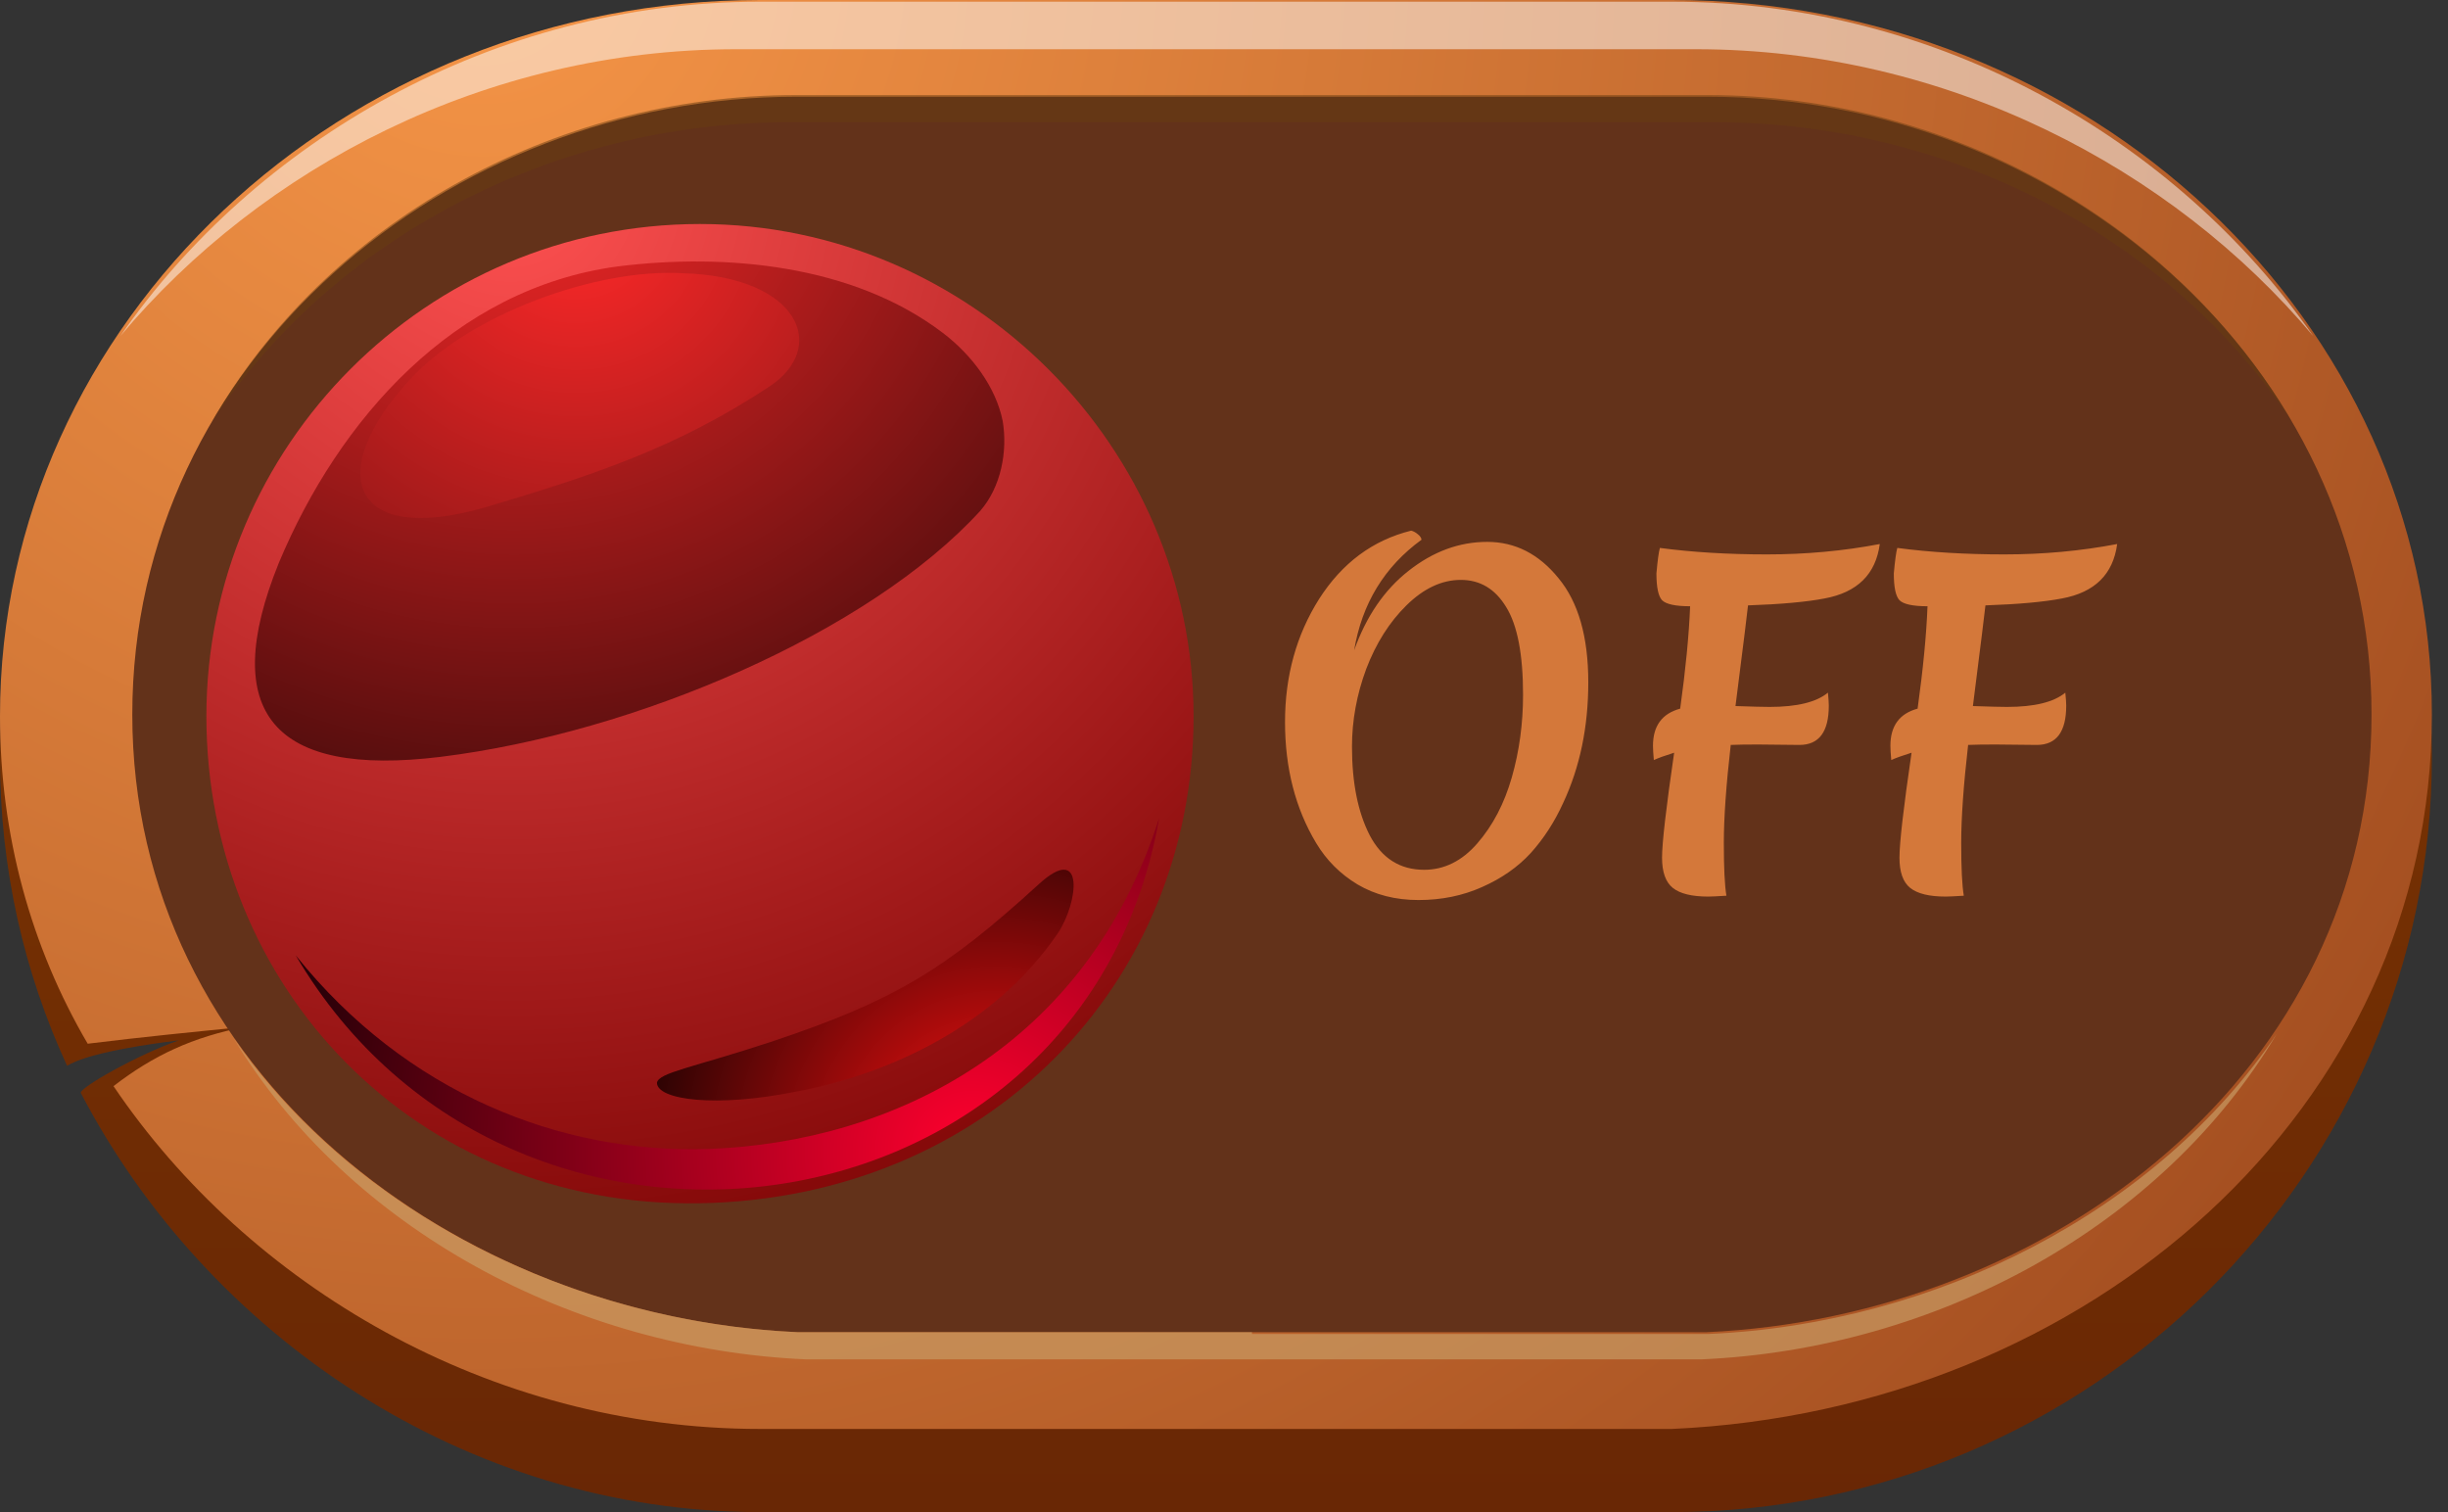 <svg width="68" height="42" viewBox="0 0 68 42" fill="none" xmlns="http://www.w3.org/2000/svg">
<rect x="0" y="0" width="68" height="42" fill="#333333" stroke="none"/>
<path fill-rule="evenodd" clip-rule="evenodd" d="M21.116 0.047H46.436C58.045 0.047 67.552 9.475 67.552 21.024C67.552 32.572 58.045 42 46.436 42H21.116C12.899 42 5.733 37.05 2.245 30.357C2.198 30.215 3.87 29.273 4.968 28.896C2.723 29.178 2.102 29.461 1.863 29.603C0.669 27.01 0 24.135 0 21.071C0 9.522 9.507 0.047 21.116 0.047Z" fill="url(#paint0_linear_18_214)"/>
<path fill-rule="evenodd" clip-rule="evenodd" d="M21.116 0H46.436C58.045 0 67.552 8.909 67.552 19.845C67.552 30.781 58.045 39.172 46.436 39.69H21.116C13.568 39.69 6.879 35.684 3.153 30.168C4.252 29.32 5.351 28.801 6.832 28.518C5.398 28.66 3.965 28.801 2.436 28.99C0.86 26.303 0 23.192 0 19.892C0 8.956 9.507 0 21.116 0Z" fill="url(#paint1_radial_18_214)"/>
<path opacity="0.5" fill-rule="evenodd" clip-rule="evenodd" d="M20.447 1.367H47.104C54.079 1.367 60.338 4.667 64.255 9.333C60.481 3.913 53.888 0.047 46.436 0.047H21.116C13.663 0.047 7.07 3.96 3.344 9.333C7.261 4.667 13.472 1.367 20.447 1.367Z" fill="white"/>
<path fill-rule="evenodd" clip-rule="evenodd" d="M34.776 37.003H22.163C12.609 36.579 3.675 29.744 3.675 19.845C3.675 10.04 12.418 2.687 22.116 2.687H34.776H47.436C57.134 2.687 65.876 10.04 65.876 19.845C65.876 29.791 56.943 36.579 47.388 37.003H34.776Z" fill="#63321A" style="mix-blend-mode:multiply"/>
<path opacity="0.5" fill-rule="evenodd" clip-rule="evenodd" d="M21.925 3.394H34.776H47.627C54.219 3.394 60.334 6.647 63.678 11.738C60.478 6.223 54.172 2.64 47.436 2.64H34.776H22.116C15.332 2.64 9.026 6.223 5.873 11.738C9.217 6.647 15.332 3.394 21.925 3.394Z" fill="#683C11"/>
<path opacity="0.65" fill-rule="evenodd" clip-rule="evenodd" d="M34.776 37.003H22.163C15.905 36.721 9.886 33.704 6.494 28.849C9.695 34.128 15.905 37.475 22.402 37.758H34.824H47.245C53.789 37.475 60.048 34.081 63.249 28.707C59.904 33.657 53.789 36.768 47.483 37.051H34.776V37.003Z" fill="#CA9E67"/>
<path fill-rule="evenodd" clip-rule="evenodd" d="M19.444 6.222C11.848 6.222 5.733 12.397 5.733 19.892C5.733 27.387 11.513 33.562 19.444 33.421C27.422 33.279 33.155 27.34 33.155 19.892C33.155 12.444 26.992 6.222 19.444 6.222Z" fill="url(#paint2_radial_18_214)"/>
<path fill-rule="evenodd" clip-rule="evenodd" d="M7.739 15.65C6.067 19.798 7.596 21.589 12.23 21.023C17.628 20.363 24.126 17.582 27.231 14.188C27.804 13.528 27.995 12.539 27.852 11.69C27.661 10.747 26.992 9.852 26.18 9.239C23.696 7.353 20.16 7.023 17.151 7.401C12.612 8.013 9.411 11.643 7.739 15.65Z" fill="url(#paint3_radial_18_214)"/>
<path fill-rule="evenodd" clip-rule="evenodd" d="M8.217 26.539C14.236 36.768 30.145 34.505 32.199 22.721C30.193 29.037 24.842 31.724 19.683 31.913C15.574 32.054 11.274 30.357 8.217 26.539Z" fill="url(#paint4_radial_18_214)"/>
<path fill-rule="evenodd" clip-rule="evenodd" d="M11.37 10.559C9.029 13.104 9.698 15.178 13.472 14.094C16.482 13.199 18.775 12.444 21.355 10.748C23.027 9.663 22.215 7.683 18.966 7.589C16.577 7.448 13.042 8.721 11.37 10.559Z" fill="url(#paint5_radial_18_214)"/>
<path fill-rule="evenodd" clip-rule="evenodd" d="M22.167 30.31C24.651 29.838 27.613 28.519 29.381 25.926C29.954 25.078 30.145 23.381 28.855 24.559C26.227 26.963 24.794 27.812 21.402 28.943C19.253 29.65 18.297 29.791 18.249 30.074C18.249 30.546 19.874 30.781 22.167 30.31Z" fill="url(#paint6_radial_18_214)"/>
<path d="M42.307 19.299C42.307 18.179 42.151 17.367 41.839 16.863C41.535 16.359 41.115 16.107 40.579 16.107C40.051 16.107 39.547 16.343 39.067 16.815C38.595 17.279 38.223 17.867 37.951 18.579C37.687 19.291 37.555 20.011 37.555 20.739C37.555 21.739 37.719 22.559 38.047 23.199C38.383 23.839 38.887 24.159 39.559 24.159C40.119 24.159 40.611 23.915 41.035 23.427C41.467 22.931 41.787 22.319 41.995 21.591C42.203 20.863 42.307 20.099 42.307 19.299ZM42.523 23.691C42.163 24.083 41.711 24.399 41.167 24.639C40.631 24.879 40.043 24.999 39.403 24.999C38.763 24.999 38.199 24.855 37.711 24.567C37.231 24.279 36.847 23.895 36.559 23.415C35.983 22.455 35.695 21.335 35.695 20.055C35.695 18.775 36.011 17.635 36.643 16.635C37.283 15.635 38.135 15.003 39.199 14.739C39.263 14.755 39.323 14.787 39.379 14.835C39.443 14.883 39.479 14.935 39.487 14.991C38.455 15.743 37.831 16.767 37.615 18.063C37.951 17.119 38.455 16.383 39.127 15.855C39.807 15.319 40.535 15.051 41.311 15.051C42.087 15.051 42.747 15.387 43.291 16.059C43.843 16.723 44.119 17.687 44.119 18.951C44.119 20.191 43.887 21.307 43.423 22.299C43.183 22.827 42.883 23.291 42.523 23.691ZM49.984 20.691L48.832 20.679C48.504 20.679 48.252 20.683 48.076 20.691C47.948 21.811 47.884 22.719 47.884 23.415C47.884 24.111 47.908 24.599 47.956 24.879C47.7 24.895 47.532 24.903 47.452 24.903C46.996 24.903 46.668 24.823 46.468 24.663C46.268 24.503 46.168 24.223 46.168 23.823C46.168 23.415 46.28 22.443 46.504 20.907C46.248 20.987 46.06 21.055 45.94 21.111C45.924 20.935 45.916 20.803 45.916 20.715C45.916 20.163 46.168 19.819 46.672 19.683C46.824 18.587 46.916 17.639 46.948 16.839C46.54 16.839 46.28 16.783 46.168 16.671C46.064 16.559 46.012 16.311 46.012 15.927C46.044 15.567 46.076 15.331 46.108 15.219C47.012 15.339 48.004 15.399 49.084 15.399C50.164 15.399 51.208 15.303 52.216 15.111C52.104 15.951 51.592 16.455 50.68 16.623C50.184 16.719 49.476 16.783 48.556 16.815C48.548 16.919 48.432 17.851 48.208 19.611C48.672 19.627 48.988 19.635 49.156 19.635C49.916 19.635 50.456 19.503 50.776 19.239C50.792 19.399 50.8 19.519 50.8 19.599C50.8 20.327 50.528 20.691 49.984 20.691ZM56.578 20.691L55.426 20.679C55.099 20.679 54.846 20.683 54.67 20.691C54.542 21.811 54.478 22.719 54.478 23.415C54.478 24.111 54.502 24.599 54.55 24.879C54.294 24.895 54.127 24.903 54.047 24.903C53.59 24.903 53.263 24.823 53.062 24.663C52.862 24.503 52.763 24.223 52.763 23.823C52.763 23.415 52.874 22.443 53.099 20.907C52.843 20.987 52.654 21.055 52.535 21.111C52.519 20.935 52.511 20.803 52.511 20.715C52.511 20.163 52.763 19.819 53.267 19.683C53.419 18.587 53.511 17.639 53.542 16.839C53.135 16.839 52.874 16.783 52.763 16.671C52.658 16.559 52.606 16.311 52.606 15.927C52.639 15.567 52.67 15.331 52.703 15.219C53.606 15.339 54.599 15.399 55.678 15.399C56.758 15.399 57.803 15.303 58.81 15.111C58.699 15.951 58.187 16.455 57.275 16.623C56.779 16.719 56.071 16.783 55.151 16.815C55.142 16.919 55.026 17.851 54.803 19.611C55.267 19.627 55.583 19.635 55.751 19.635C56.511 19.635 57.05 19.503 57.37 19.239C57.386 19.399 57.395 19.519 57.395 19.599C57.395 20.327 57.123 20.691 56.578 20.691Z" fill="#D4783A"/>
<defs>
<linearGradient id="paint0_linear_18_214" x1="33.793" y1="41.991" x2="33.793" y2="0.07" gradientUnits="userSpaceOnUse">
<stop stop-color="#692705"/>
<stop offset="1" stop-color="#823B00"/>
</linearGradient>
<radialGradient id="paint1_radial_18_214" cx="0" cy="0" r="1" gradientUnits="userSpaceOnUse" gradientTransform="translate(13.584 -1.414) scale(63.13 62.29)">
<stop stop-color="#F59547"/>
<stop offset="1" stop-color="#A14C1F"/>
</radialGradient>
<radialGradient id="paint2_radial_18_214" cx="0" cy="0" r="1" gradientUnits="userSpaceOnUse" gradientTransform="translate(14.184 5.088) scale(33.657 33.209)">
<stop stop-color="#FF5151"/>
<stop offset="1" stop-color="#750000"/>
</radialGradient>
<radialGradient id="paint3_radial_18_214" cx="0" cy="0" r="1" gradientUnits="userSpaceOnUse" gradientTransform="translate(14.272 3.463) scale(28.382 28.004)">
<stop stop-color="#FF2929"/>
<stop offset="1"/>
</radialGradient>
<radialGradient id="paint4_radial_18_214" cx="0" cy="0" r="1" gradientUnits="userSpaceOnUse" gradientTransform="translate(26.978 31.979) scale(22.47 22.171)">
<stop stop-color="#FF002E"/>
<stop offset="1"/>
</radialGradient>
<radialGradient id="paint5_radial_18_214" cx="0" cy="0" r="1" gradientUnits="userSpaceOnUse" gradientTransform="translate(16.002 6.034) scale(27.064 26.705)">
<stop stop-color="#FF2929"/>
<stop offset="1"/>
</radialGradient>
<radialGradient id="paint6_radial_18_214" cx="0" cy="0" r="1" gradientUnits="userSpaceOnUse" gradientTransform="translate(27.663 31.933) scale(11.694 11.538)">
<stop stop-color="#FF1111"/>
<stop offset="1"/>
</radialGradient>
</defs>
</svg>
